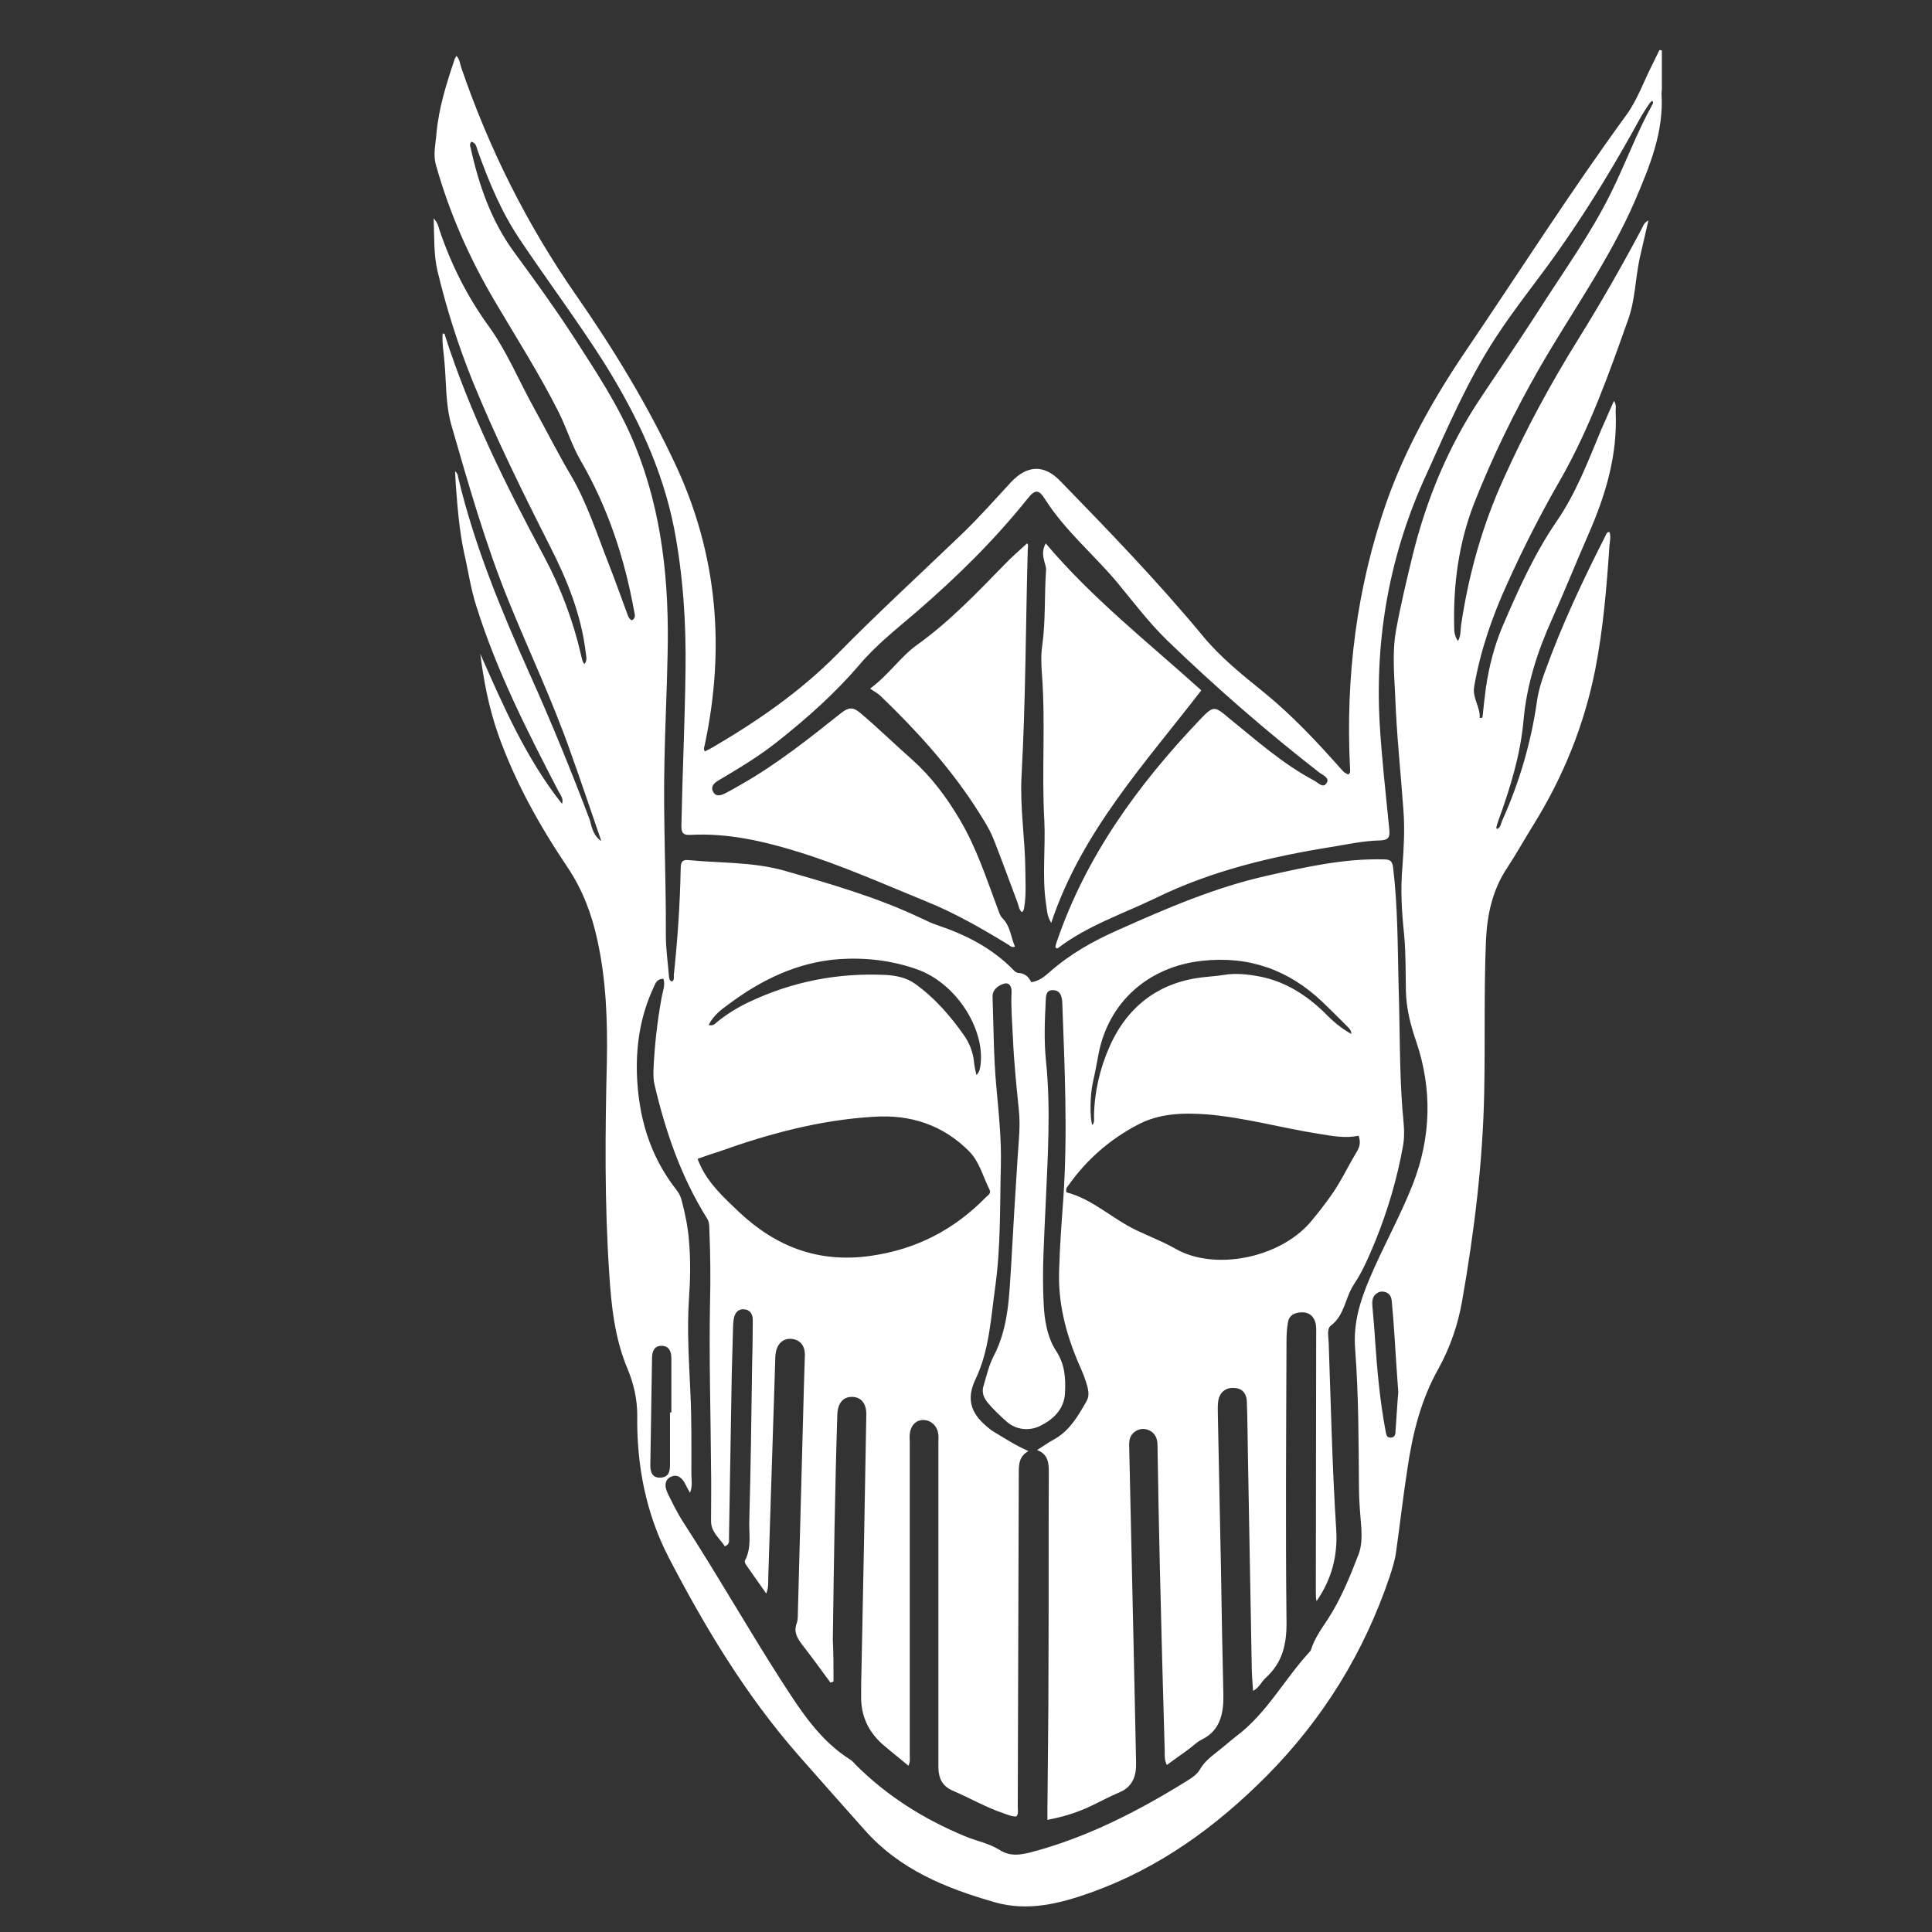 <?xml version="1.0" encoding="utf-8"?>
<!-- Generator: Adobe Illustrator 18.1.1, SVG Export Plug-In . SVG Version: 6.00 Build 0)  -->
<svg version="1.1" id="图层_1" xmlns="http://www.w3.org/2000/svg" xmlns:xlink="http://www.w3.org/1999/xlink" x="0px" y="0px"
	 viewBox="0 0 560 560" enable-background="new 0 0 560 560" xml:space="preserve">
	 <rect x="0" y="0" width="560" height="560" fill="#333333" stroke="none"/>
	 <style type="text/css">
	.st0{fill:#FFFFFF;}
</style>
<g>
	<g>
		<path class="st0" d="M174.3,243.8c-3-8.7-5.9-17.4-9-26c-5.2-14.8-11.9-28.9-17.8-43.4c-6.8-16.7-11.7-34-16.7-51.3c-1.7-6-1.4-12.3-2-18.5
			c-0.2-2.6-0.7-5.2-0.5-7.9c0.6-0.1,0.7,0.3,0.7,0.6c7.2,22.4,17.6,43.3,28.7,64c4.8,9,8.4,18.5,10.7,28.5c0.1,0.6,0.3,1.2,0.5,1.9
			c0.1,0.2,0.2,0.4,0.5,0.8c0.9-1.1,0.5-2.2,0.4-3.2c-1.3-11-5.3-21-10.3-30.8c-8-15.8-15.8-31.6-22.5-48
			c-4.2-10.4-7.6-21.1-10.2-32c-1.1-4.7-0.9-9.7-1.1-15.2c1.2,1.3,1.4,2.4,1.7,3.4c3.3,9.8,7.9,19,14,27.5c5.5,7.5,9,16.2,13.5,24.3
			c3.6,6.5,6.9,13.1,10.7,19.5c4.6,7.9,7.4,16.7,10.7,25.1c1.9,4.8,3.6,9.7,5.4,14.5c0.3,0.8,0.5,1.7,1.4,2.2
			c1.3-0.6,0.9-1.7,0.7-2.7c-2.8-15.4-7.6-30-15.5-43.6c-2.6-4.5-4.1-9.5-6.4-14.1c-5.6-11.1-12.3-21.6-18.6-32.3
			c-7.3-12.4-13.1-25.5-17-39.5c-0.8-3,0-5.9,0.2-8.9c0.7-7.5,2.9-14.5,5.3-21.6c0.1-0.3,0.3-0.5,0.5-0.9c1,1,1,2.3,1.4,3.4
			c8,23.4,19,45.4,33.1,65.7c11,15.8,21,32.2,29.1,49.6c12.1,26,14.3,53,8.4,80.9c-0.1,0.6-0.5,1.2,0,2c0.8-0.4,1.6-0.8,2.3-1.2
			c13-7.6,25.3-16.1,36-26.9c11.7-11.9,24-23.2,36.1-34.8c5-4.8,9.6-10,14.3-15.1c4.7-5,9.6-5.3,14.4-0.3
			c14.2,14.6,28.3,29.2,41.3,44.9c5.2,6.3,11.5,11.3,17.8,16.4c8.2,6.7,15.3,14.3,22.3,22.2c0.8,0.9,0.8,0.9,2,1.5
			c0.8-0.5,0.5-1.3,0.5-2c-1.3-26.3,1.9-52.1,10.6-77c5.5-15.5,13.5-29.8,22.7-43.4c15.6-23,30.5-46.4,46.9-68.9
			c3.1-4.3,4.9-9.5,7.3-14.2c0.7-1.5,1.5-3,2.2-4.5c0.2,0,0.4,0.1,0.7,0.1c0,3.7,0,7.4,0,11.1c0,0.5-0.1,1-0.1,1.4
			c0.7,11.2-3.4,21-7.7,31.1c-7.5,17.3-18.5,32.5-27.8,48.7c-7.2,12.6-13.6,25.7-18.9,39.2c-4.4,11.4-6,23.4-5.7,35.6
			c0,1.3,0.1,2.7,1.1,4.1c0.9-1.6,0.7-3.2,0.9-4.6c2.2-14.8,6.2-29,12.4-42.6c6.3-14,13.6-27.5,21.7-40.5
			c6.4-10.3,12.4-20.8,18.1-31.5c0.5-0.9,0.7-2,2.1-2.7c-0.9,3.8-1.7,7.3-2.5,10.8c-1.3,6-1.3,12.2-3.4,18
			c-5.6,15.8-11.2,31.6-19.6,46.3c-5.6,9.7-10.7,19.7-15.3,29.9c-4.4,9.6-7.9,19.6-9.7,30.1c-0.6,3.3,1.8,5.9,1.6,9.1
			c0.3,0,0.5,0,0.8-0.1c0.3-2.9,0.6-5.8,1-8.7c0.9-6.1,2.4-12,4.8-17.7c4.5-10.5,9.2-21,15.7-30.5c5.6-8.1,9.1-17.4,12.9-26.5
			c1.2-2.7,2.4-5.4,3.7-8.4c0.8,1.2,0.5,2.2,0.5,3.1c0.6,12.6-2.9,24.2-7.9,35.6c-3.6,8.2-6.9,16.5-10.6,24.7
			c-4.2,9.3-7.3,19-8.2,29.2c-0.9,10-3.8,19.4-7.2,28.8c-0.3,0.8-0.5,1.5-0.7,2.3c0,0.1,0.1,0.2,0.2,0.4c1.1-0.4,1.1-1.5,1.5-2.4
			c5-11.1,8.4-22.7,10.1-34.7c0.4-2.8,1.2-5.5,2.2-8.2c4.9-13.7,11.1-26.8,17.7-39.8c0.2-0.4,0.3-1,1.1-1c0.5,1.3,0.1,2.7,0,4
			c-0.8,12-1.8,24-4.1,35.8c-3.2,16.2-9.3,31.2-18,45.2c-2.6,4.2-5,8.5-7.7,12.6c-4.2,6.4-5.7,13.6-6,21.1
			c-0.6,14.6-0.2,29.2-0.5,43.8c-0.4,20.3-2.9,40.4-6.4,60.4c-1.2,6.9-3.5,13.5-6.8,19.5c-5.2,9.2-7.6,19.1-9.1,29.4
			c-1.2,7.8-2.1,15.7-3.2,23.5c-0.3,2.6-1.1,5-1.9,7.5c-7.4,21.9-19.2,41.1-35.5,57.6c-14.8,14.9-31.3,26.9-51.2,34
			c-9,3.2-18.2,5.5-27.7,2.8c-14.3-4.1-27.7-9.5-37.9-21.1c-6.5-7.3-13-14.6-19.4-21.9c-15-17.2-26.7-36.6-37.2-56.8
			c-6.7-12.9-9.4-26.9-9.2-41.4c0-4.6-1-9.1-2.8-13.4c-3.7-8.8-4.7-18.1-5.3-27.4c-1.4-20.6-1.2-41.3-0.7-61.9
			c0.2-11.7-0.2-23.6-2.8-35.2c-1.6-7.4-4.3-14.5-8.6-20.9c-8.2-12.2-15.3-24.9-20.2-38.8c-2.6-7.5-4.1-15.2-5.1-23.1
			c6.7,15.2,13.3,30.4,23.7,43.5c0.5-1.5-0.4-2.5-1-3.6c-9.1-17.5-18-35-23.9-53.9c-1.6-5-2.3-10.2-3.5-15.3
			c-1.4-6.6-1.9-13.2-2.4-19.8c-0.1-1.2-0.1-2.4-0.2-3.8c0.9,0.7,0.8,1.5,1,2.2c4.7,19.6,12.4,38.2,20.6,56.5
			c6.3,14,12.1,28.2,17.5,42.5C171.6,240.4,172.3,242.5,174.3,243.8z M241.6,487.4c-0.3,0.1-0.6,0.2-0.9,0.3
			c-2.7-3.7-5.4-7.4-8.2-11c-1.4-1.9-2.5-3.6-1.6-6.1c0.5-1.3,0.3-2.9,0.4-4.3c0.6-21.3,1.1-42.6,1.7-63.9c0.1-3.2,0.2-6.5,0.3-9.7
			c0-2.7-1.4-4.3-3.7-4.6c-2.4-0.3-4.2,1.2-4.7,3.8c-0.2,0.9-0.2,1.8-0.2,2.6c-0.7,20.7-1.3,41.5-2,62.2c-0.1,1.6,0.2,3.2-0.6,5.2
			c-2.1-3-4-5.7-5.9-8.4c-0.2-0.3-0.4-0.9-0.3-1.1c2.1-3.9,1.1-8.1,1.3-12.1c0.4-14.8,0.6-29.5,0.8-44.3c0.1-4.4,0.2-8.9,0.2-13.3
			c0-1.7-0.7-3.1-2.6-3.2c-1.7-0.1-2.6,1.1-2.9,2.7c-0.1,0.6-0.2,1.3-0.2,1.9c-0.1,4.8-0.3,9.5-0.4,14.3
			c-0.3,15.8-0.5,31.6-0.8,47.4c0,0.8,0.3,1.8-1.2,2.4c-1.5-2.3-4-4.1-4-7.3c0-5.1,0.1-10.2,0-15.2c-0.1-16-0.6-32-0.3-47.9
			c0.2-7.3,0.1-14.5-0.2-21.7c0-1.1-0.1-2.1-0.7-3c-7.5-12-12-25.1-15.2-38.8c-0.3-1.2-0.3-2.6-0.3-3.9c0.3-7.2,1.1-14.3,2.4-21.4
			c0.3-1.7,1.1-3.5,0.5-5.3c-1.8,0-2.3,1.2-2.8,2.4c-3.7,7.9-5.1,16.1-4.9,24.9c0.4,12.5,3.6,23.8,11.4,33.8c0.8,1,1.3,2,1.6,3.2
			c1,3.8,1.8,7.7,2.1,11.6c0.5,5.6,0.4,11.3,0,16.9c-0.6,9,0,17.9,0.4,26.8c0.4,8,0.3,16,0.3,24c0,1.7,0.4,3.4-0.4,5.4
			c-0.5-0.9-0.9-1.6-1.2-2.2c-1.1-2.4-2.6-3.2-4.2-2.5c-1.8,0.7-2.2,2.6-1,5c1.4,2.8,2.8,5.7,4.5,8.3c9.8,15.1,18.7,30.8,28.4,45.9
			c5.5,8.5,11,17.2,19.9,22.8c0.6,0.4,1.1,0.9,1.6,1.5c9.1,9.1,19.8,15.8,31.6,20.7c3.3,1.4,7.1,2.1,10.1,4c3,1.9,5.7,1.5,8.7,0.8
			c16.2-4.2,30.9-11.7,45-20.4c1.6-1,3.4-2,4.4-3.7c1.3-2.3,3.2-3.7,5.2-5.3c1.8-1.4,3.6-3,5.4-4.4c8.8-6.6,13.9-16.5,21.2-24.4
			c0.2-0.2,0.3-0.4,0.4-0.6c1-3.3,3-6,4.9-8.9c3.8-5.9,6.4-12.3,8.9-18.8c0.9-2.4,0.9-4.9,0.8-7.4c-0.3-4-0.7-8-0.7-12.1
			c-0.1-13.3-0.1-26.7-1.1-39.9c-0.6-7.3,1.3-13.7,4.1-20.3c3.9-9.3,8.9-18.1,12.6-27.5c5.3-13.6,5.7-27.5,1-41.4
			c-1.7-4.9-2.9-9.7-3-14.9c-0.1-5.3,0-10.6-0.5-16c-0.7-6.6-1.1-13.1-0.5-19.8c0.4-5.4,0.7-10.8,0.3-16.2
			c-0.8-11.1-2-22.2-2.4-33.3c-0.3-6.4-0.9-12.9,0.3-19.3c1.3-7.1,3-14.2,4.7-21.2c4-16.3,10.3-31.6,19.6-45.6
			c5.5-8.3,11.2-16.6,16.6-25c7.3-11.5,15.4-22.6,21.4-34.8c4.2-8.5,7.4-17.3,12-25.6c0.2-0.3,0.2-0.6-0.1-1
			c-0.3,0.2-0.6,0.5-0.8,0.8c-0.9,1.3-1.8,2.7-2.6,4.1c-7,12.8-14.5,25.3-22.9,37.3c-6.2,9-13.2,17.4-19.1,26.5
			c-8.1,12.4-13.9,26-20,39.5c-10.6,22.9-15,47.1-13.6,72.2c0.6,10.3,1.8,20.6,2.8,30.9c0.2,2.1-0.2,3-2.6,3.1
			c-4.8,0.1-9.4,1.1-14.2,1.9c-17.5,2.8-34.7,6.9-50.7,14.7c-9.5,4.6-19.8,8-28.4,14.5c-0.2,0.2-0.6,0.4-0.9-0.2
			c0.1-0.4,0.2-1,0.4-1.5c8.5-24.9,23.6-45.6,41.5-64.4c4-4.2,4.2-4,8.6-0.3c7.9,6.4,15.5,13.2,24.6,18c1.1,0.6,2.5,2.3,3.5,0.7
			c1-1.5-1-2.3-2-3c-15.3-11.9-29.9-24.6-43.9-38.1c-5.5-5.3-10-11.3-14.8-17.1c-6.8-8.1-15.1-15-20.9-24.1
			c-1.8-2.9-2.9-2.9-5.1-0.1c-9.6,12-20.5,22.7-32.2,32.8c-5.7,4.9-11.6,9.5-16.5,15.3c-7.1,8.3-15.2,15.5-23.8,22.3
			c-5.4,4.3-11.3,7.8-17.2,11.3c-1.1,0.7-2.2,1.7-1.4,3.2c0.8,1.5,2.2,1.1,3.4,0.5c1.6-0.8,3.1-1.7,4.7-2.6
			c10.4-5.9,19.8-13.4,29.1-20.8c2.1-1.6,3.3-1.7,5.4,0c5.2,4.4,10,9.1,15.1,13.6c5.5,4.9,9.9,10.8,13.7,17.2
			c4.9,8.2,7.8,17.2,11.1,26c0.4,1,0.6,2,1.4,2.8c2.3,2.3,2.4,5.5,3.6,8.2c-1,0.3-1.4-0.2-1.8-0.5c-7.7-4.7-15.5-9.2-23.9-12.6
			c-12.3-5-24.5-10.5-37.2-14.4c-10-3.1-20.5-5.5-31.2-4.9c-2,0.1-2.6-0.5-2.6-2.6c0.3-15,1-30,1.2-45c0.2-13.9-0.7-27.6-3.3-41.2
			c-3.4-17.3-10.9-33-20.2-47.9c-7.8-12.3-16.5-23.9-24.6-36c-5.3-7.9-8.9-16.6-12.1-25.5c-0.4-1-0.4-2.4-1.9-2.7
			c-0.5,0.6-0.4,1.2-0.2,1.7c2.4,10.9,6,21.3,12.7,30.4c5.8,7.9,11.6,15.9,17,24.2c6.5,10.1,13.2,20.1,17.8,31.3
			c8.1,19.7,10.1,40.3,9.6,61.2c-0.2,10.2-0.7,20.3-0.9,30.5c-0.4,17,0.5,33.9,0.4,50.8c0,3.9,0.6,7.9,0.9,11.8
			c0.1,0.6,0.1,1.3,0.9,1.5c0.7-0.5,0.5-1.2,0.5-1.8c1.1-10.3,1.8-20.6,2-30.9c0-1.5,0.2-2.7,2.2-2.5c9.2,0.9,18.5,0.5,27.6,3
			c13.6,3.9,27.2,7.8,40,13.9c1.5,0.7,2.9,1.4,4.4,1.9c8.4,2.8,16.1,6.7,22.4,13.2c0.3,0.3,0.8,0.7,1.2,0.7c1.9,0.1,3.1,1.1,3.8,2.7
			c2.3-0.3,3.9-1.7,5.4-3c5.9-5.2,12.5-8.9,19.7-12.1c14.1-6.3,28.2-12.4,43.4-15.8c11.1-2.5,22.2-5,33.7-4.7c1.8,0,2.5,0.5,2.7,2.4
			c1.4,11.6,1.3,23.2,1.6,34.8c0.4,11.8,0.2,23.6,1.1,35.3c0.3,3.5,0.8,6.9,0.2,10.4c-1.7,9.5-4.4,18.7-8,27.6
			c-1.8,4.3-3.6,8.7-6.2,12.6c-2.6,3.8-2.7,9-6.7,12c-0.9,0.6-0.9,2-0.8,3.2c0.1,1.4,0.2,2.7,0.2,4.1c0.6,17.3,1,34.5,2.1,51.8
			c0.5,7.6-1.3,14.5-5.7,20.8c-0.2-0.9-0.2-1.8-0.2-2.8c0-24.8,0.1-49.6,0.1-74.4c0-1.3,0.1-2.6-0.3-3.8c-0.7-2-2.1-2.8-4.1-2.7
			c-2,0.1-3.5,0.9-3.8,3c-0.3,1.7-0.4,3.5-0.4,5.3c-0.1,27-0.3,54.1,0,81.1c0.1,6.7-1.1,12.1-6.1,16.6c-1.2,1.1-1.8,2.8-3.6,3.7
			c-0.2-2.9-0.4-5.4-0.4-8c-0.4-20.3-0.7-40.7-1.1-61c-0.1-4.9-0.1-9.8-0.3-14.8c-0.1-2.7-1.6-4-3.9-4c-2.3-0.1-4.1,1.4-4.4,3.9
			c-0.2,1.3-0.1,2.6-0.1,3.9c0.3,14.8,0.6,29.7,0.9,44.5c0.2,12.2,0.4,24.4,0.7,36.5c0.1,5.1-0.7,10.4-6.2,13.1
			c-1.5,0.7-2.7,2-4.1,3c-2,1.4-4,2.9-6.1,4.4c-0.7-1.5-0.6-2.7-0.6-3.9c-0.5-17.7-1-35.3-1.4-53c-0.3-11.9-0.5-23.9-0.7-35.8
			c0-1.7-0.5-3.2-2-4.1c-1.4-0.8-2.8-0.8-4.1-0.1c-1.8,1-2.2,2.6-2.1,4.5c0.5,22.7,1,45.3,1.5,68c0.2,7.9,0.3,15.8,0.5,23.7
			c0.1,3.9-1,7.1-5,8.7c-3.1,1.3-6.1,3-9.2,4.4c-3.6,1.6-7.3,2.7-11.5,3.5c0-1.3,0-2.3,0-3.2c0.1-13,0.3-26,0.3-39
			c0.1-19.5,0-39.1,0.1-58.6c0-2.7-0.2-5.2-3.4-6.4c1.8-1.1,3.1-2.1,4.6-2.9c4.7-2.5,7.2-6.8,9.7-11.2c0.7-1.2,0.7-2.4,0.4-3.8
			c-0.6-2.5-1.6-4.9-2.7-7.3c-3.7-8.7-6-17.6-5.6-27.2c0.2-6.8,0.7-13.5,1.2-20.3c1.3-19,0.4-38.1-0.3-57.1
			c-0.1-1.8-0.6-3.4-2.6-3.5c-2.3-0.1-2.1,2-2.2,3.3c-0.3,5.8-0.5,11.7,0.1,17.4c1.4,13.7,0.5,27.4-0.1,41.1
			c-0.4,9.6-1.1,19.2-0.6,28.8c0.2,4.9,1,10,3.7,14.1c2.5,3.9,2.7,7.8,2.5,12c-0.2,4.8-3.5,7.8-7.2,9.6c-3,1.5-6.9,1.3-9.8-1.3
			c-1.9-1.7-3.7-3.4-5.3-5.3c-1.1-1.3-1.9-2.9-1.4-4.7c0.9-3,1.6-6.2,3-8.9c4.4-8.4,4.5-17.6,5.1-26.6c0.6-10.5,1.2-21.1,1.9-31.6
			c0.3-4.4,0.8-8.8,0.3-13.3c-0.7-6.9-1.4-13.8-1.7-20.7c-0.2-4.4-0.6-8.9-0.4-13.3c0.1-1.4-0.5-2.9-2.1-2.5
			c-1.7,0.5-3.5,1.7-3.4,3.9c0.3,8.7,0.3,17.5,1.1,26.1c0.7,7.6,1.5,15.3,1.3,22.9c-0.3,11.6,0,23.2-1.6,34.8
			c-1.3,9.2-1.7,18.6-5.8,27.1c-2.6,5.5-1.3,9.6,3,13.3c0.8,0.7,1.6,1.4,2.5,1.9c3.2,1.9,6.2,3.9,9.9,5.5c-2.7,1.5-2.8,3.8-2.8,6.2
			c-0.1,32.4-0.2,64.7-0.3,97.1c0,0.8,0.3,1.8-0.4,2.6c-1.3,0.1-2.5-0.5-3.7-0.9c-5.1-1.7-9.7-4.4-14.6-6.5
			c-3.1-1.3-4.2-3.5-4.3-6.6c0-1.1,0-2.3,0-3.4c0-30.4,0-60.7,0-91.1c0-0.9,0.1-1.8-0.1-2.7c-0.4-2.2-2.3-3.8-4.5-3.7
			c-2,0.1-3.5,1.7-3.7,4.1c-0.1,0.8,0,1.6,0,2.4c0,30.2,0,60.4,0,90.6c0,0.9,0.2,1.9-0.4,3.1c-2.6-2.2-5.2-4.2-7.6-6.3
			c-4-3.6-6.1-8.1-6.1-13.5c0-2.6,0-5.2,0.1-7.7c0.5-24.7,1-49.4,1.4-74.1c0.1-3.3-1.4-5.2-4-5.3c-2.7-0.1-4.3,1.8-4.4,5.2
			c-0.7,21.7-1,43.4-1.3,65.1C241.6,479.3,241.6,483.3,241.6,487.4z M202.2,335.9c0.3,0.8,0.5,1.3,0.7,1.7
			c2.5,5.5,6.9,9.5,11.2,13.6c10.8,10.2,23.2,15,38.4,12.8c13.2-1.9,24.1-7.6,33.3-17c0.6-0.6,1.6-1.1,1-2.2
			c-1.9-3.8-2.9-8.1-6-11.2c-7.6-7.6-17-10.6-27.5-9.9c-15.5,0.9-30.4,4.9-44.9,10.1C206.4,334.4,204.4,335.1,202.2,335.9z
			 M393.8,329.2c-3.9,0.8-7.5,0.1-11.2-0.5c-11-1.7-21.8-4.8-32.9-5.7c-6.9-0.5-13.8-0.3-20.1,3.1c-7.9,4.2-14.5,9.9-19.7,17.2
			c-0.4,0.6-1.1,1-0.8,2.3c7.5,1.9,13.2,7.6,20.3,11c3.8,1.8,7.7,3.3,11.4,5.4c11,6.3,29.7,2.9,38.9-7.6c2.2-2.6,4.3-5.3,6.2-8
			c2.7-3.8,4.7-8.1,7.1-12.1C394.1,332.6,394.5,331.2,393.8,329.2z M205.4,297.1c1.4,0.4,2-0.5,2.6-1c2.8-2.2,5.8-4.1,9-5.6
			c12.6-6,25.9-8.6,39.9-7.9c3,0.2,5.9,0.8,8.4,2.6c5.7,4.1,10.2,9.3,14.2,15c1.5,2.2,2.5,4.7,2.8,7.4c0.1,1.3,0.4,2.6,0.7,4
			c1-0.9,1-1.9,1.2-2.8c1.4-10.6-7.1-23.8-18.3-27.8c-7.3-2.6-14.9-3.5-22.6-3c-12.3,0.9-22.8,6.1-32.4,13.3
			C208.8,292.8,206.7,294.5,205.4,297.1z M391.7,299.7c0-1.1-0.7-1.7-1.3-2.3c-2.3-2.3-4.7-4.7-7.1-7c-9.8-9.3-21.3-13.4-34.9-11.9
			c-15.5,1.7-27.1,11.9-30,27.1c-0.5,2.7-1,5.4-1.6,8c-0.9,4-0.9,10.4-0.2,12.5c0.7-0.7,0.5-1.7,0.5-2.5c0.1-7,1.7-13.9,4.5-20.2
			c5.2-11.8,14.5-18.9,27.7-20.2c1.8-0.2,3.5-0.3,5.3-0.6c3.6-0.6,7.2-0.2,10.8,0.5c7.3,1.5,13.2,5.3,18.5,10.4
			C386.3,296,388.8,298.1,391.7,299.7z M405.3,403.5c-0.4-5.7-0.8-11-1.1-16.3c-0.2-3.4-0.5-6.8-0.8-10.1c-0.1-1.1-0.5-2-1.6-2.5
			c-1.1-0.4-2.1-0.3-3,0.5c-1.1,0.9-1.1,2.2-1,3.6c0.3,3.4,0.6,6.7,0.8,10.1c0.6,8.7,1.4,17.3,3,25.9c0.2,0.9,0.2,2.1,1.6,2
			c1.2-0.1,1.3-1.1,1.3-2C404.8,410.8,405,406.9,405.3,403.5z M194.2,409.4c0.1,0,0.3,0,0.4,0c0-5.2,0-10.3,0-15.5
			c0-2-0.5-3.7-2.7-3.8c-2.2-0.1-2.9,1.6-2.9,3.4c-0.2,10.4-0.3,20.8-0.5,31.2c0,1.9,0.5,3.7,2.9,3.6c2.4-0.1,2.8-1.7,2.8-3.7
			C194.2,419.6,194.2,414.5,194.2,409.4z"/>
		<path class="st0" d="M303.1,157.5c13.4,15.9,29.7,28.7,45.1,42.6c-16.4,21.3-34.7,41-43.5,67.4c-1.3-2.1-1.2-3.8-1.5-5.5
			c-1.2-8-0.1-16.1-0.5-24.2c-0.8-14.2,0.4-28.4-0.7-42.5c-0.2-2.7-0.3-5.5,0.1-8.2c1-7.2,0.6-14.5,1.1-21.8
			c0.1-0.9-0.3-1.7-0.5-2.6C302.3,161.2,302,159.6,303.1,157.5z"/>
		<path class="st0" d="M296.2,264.4c-0.8-0.7-0.9-1.7-1.2-2.6c-2.3-6.1-4.5-12.2-6.9-18.3c-1.4-3.6-3.6-6.8-5.7-10.1
			c-7.7-11.7-17.1-22-27.2-31.7c-0.7-0.7-1.7-1.2-3-2.1c5.5-4.1,8.8-9.2,13.5-12.6c9.4-6.7,17.3-15,25.3-23.2
			c2.1-2.2,4.4-4.2,6.7-6.3c0.5,0.4,0.2,1.2,0.2,1.9c-0.6,21.8-0.6,43.7-1.8,65.5c-0.5,9.1,1,18,1.1,27c0,3.6,0.3,7.3-0.3,10.9
			C296.8,263.4,296.8,264,296.2,264.4z"/>
	</g>
</g>
</svg>
